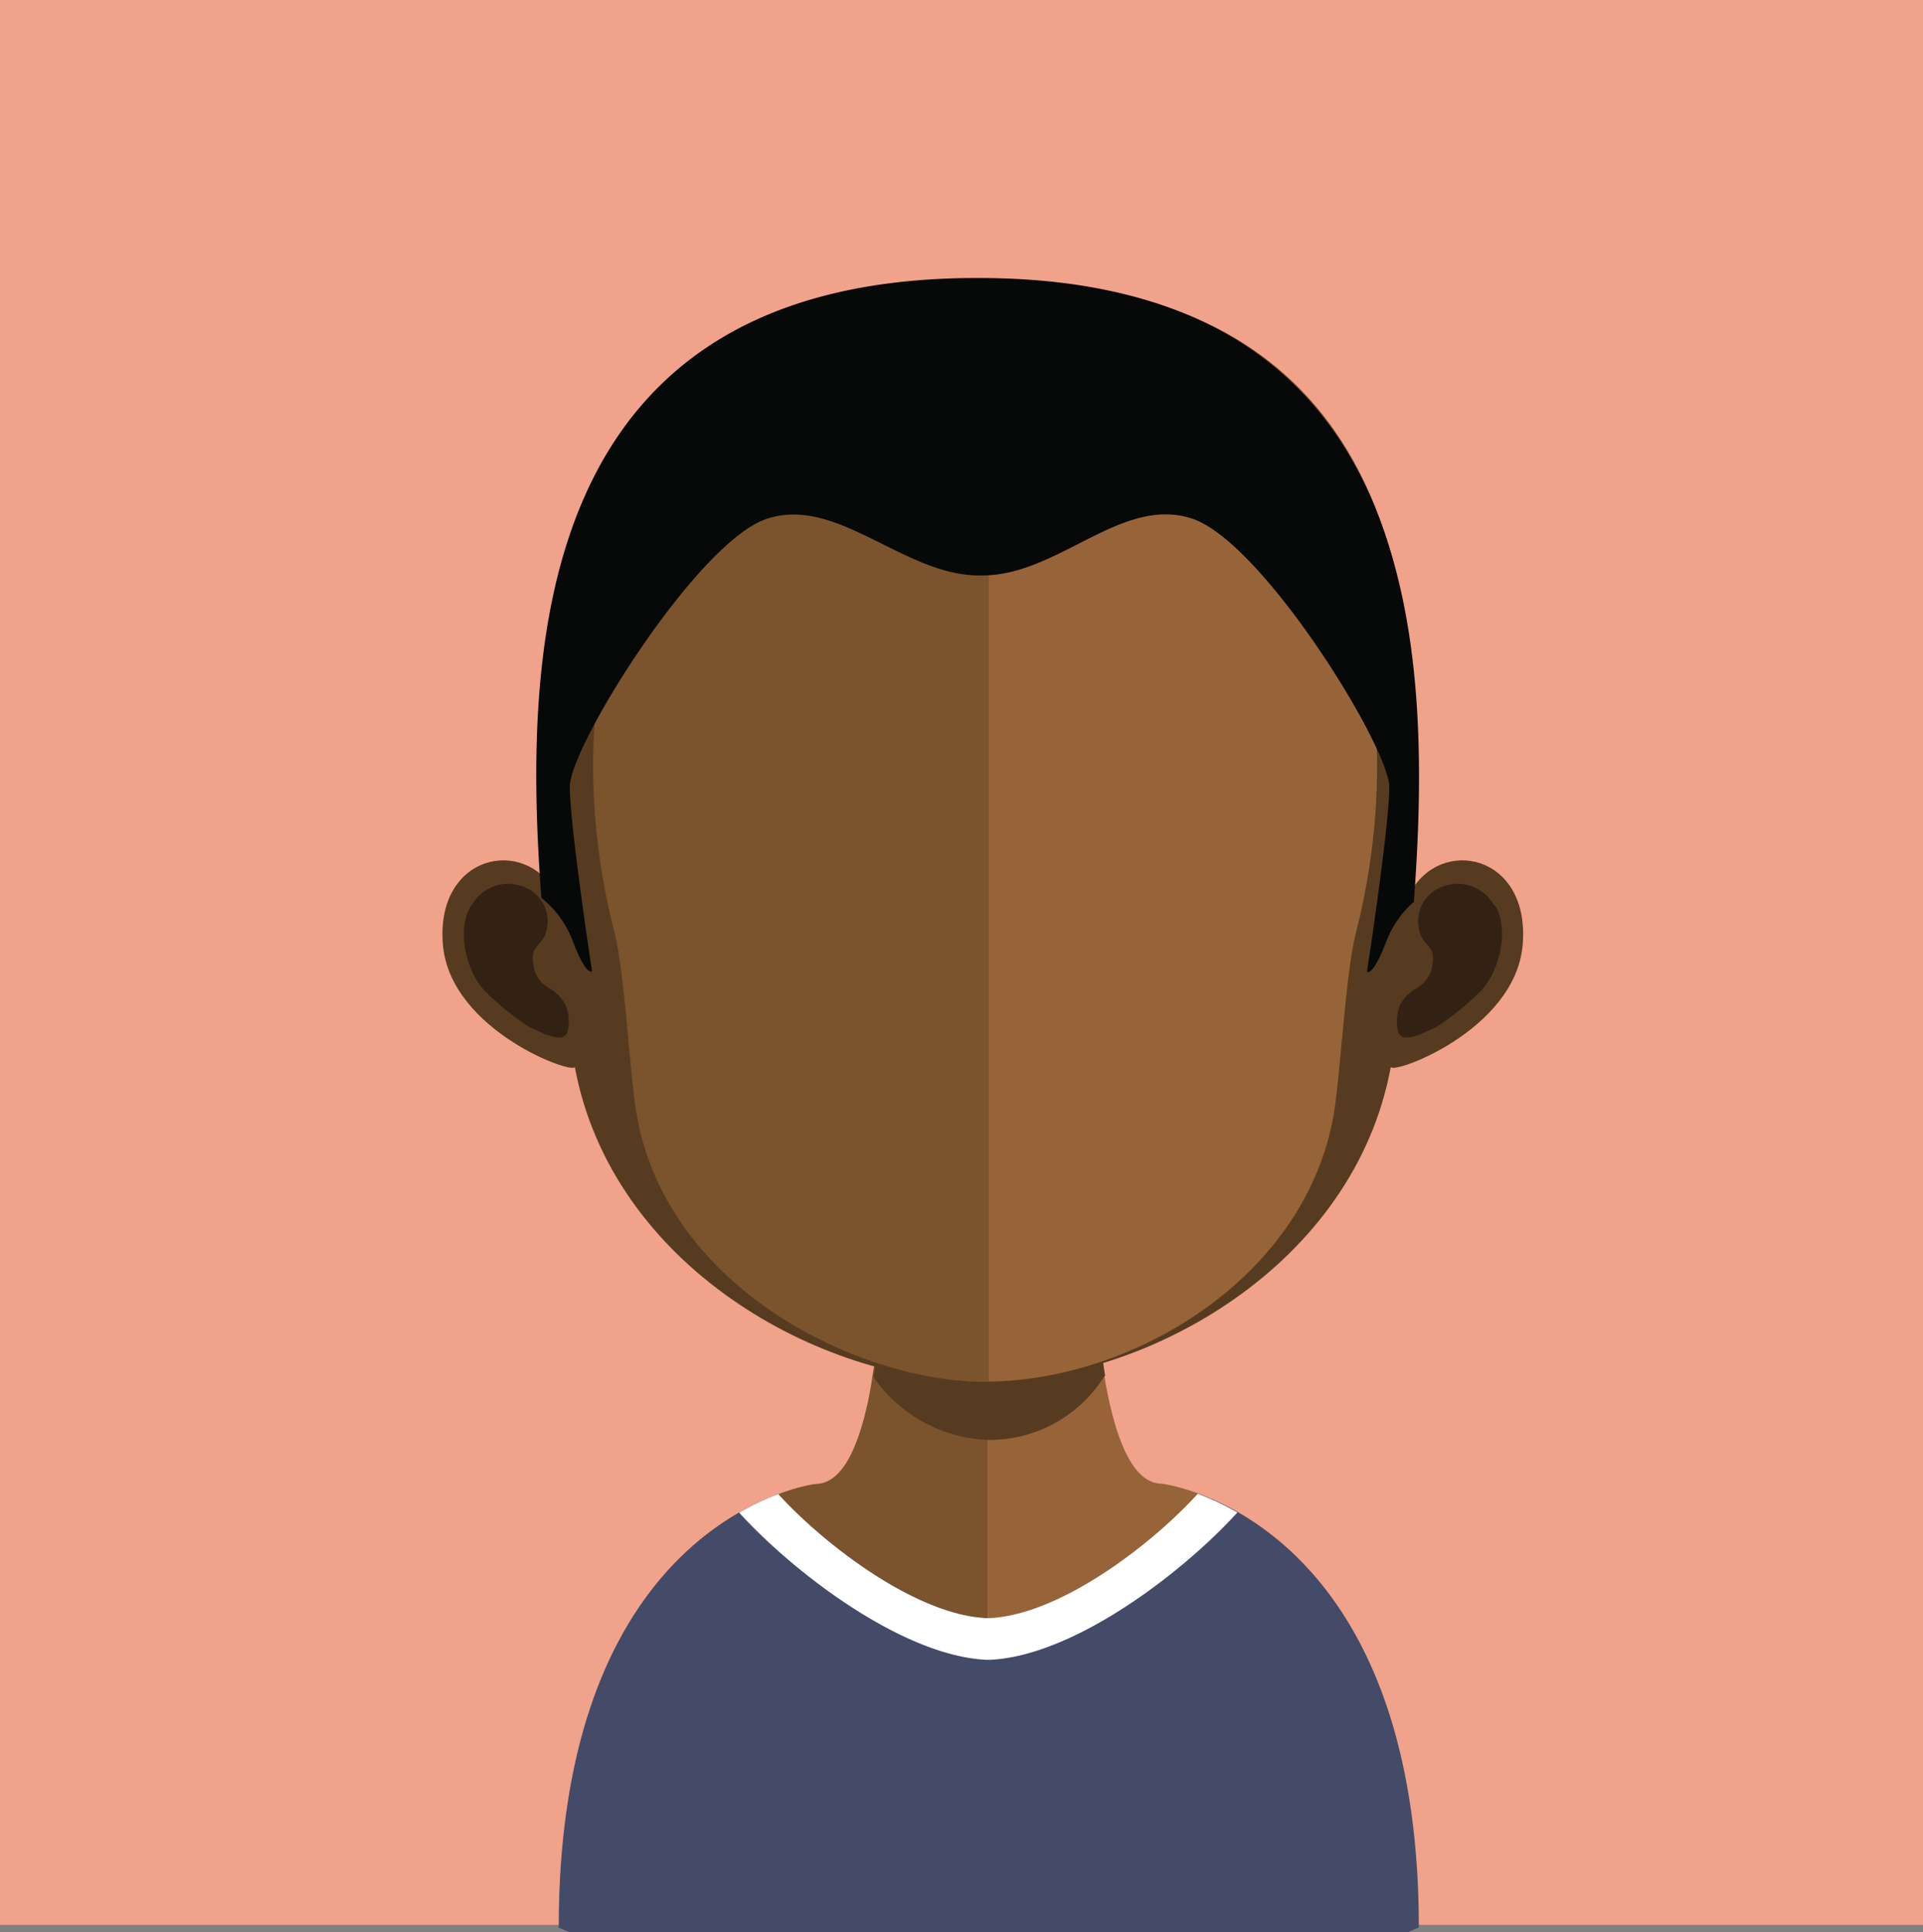 <svg xmlns="http://www.w3.org/2000/svg" viewBox="0 0 145.85 146.5"><rect x="0" y="0" width="145.85" height="146.5" fill="#808080" stroke="none"/><defs><style>.cls-1{fill:#f0a28a;}.cls-2{fill:#7b532d;}.cls-3{fill:#976339;}.cls-4{fill:#563b20;}.cls-5{fill:#332214;}.cls-6{fill:#434b68;}.cls-7{fill:#fff;}.cls-8{fill:#070808;}</style></defs><title>Asset 136</title><g id="Layer_2" data-name="Layer 2"><g id="Layer_1-2" data-name="Layer 1"><rect class="cls-1" width="145.85" height="145.95"/><path class="cls-2" d="M74.92,88.13v58.36H43.19l-.78-.34c0-31.3,19.43-33.63,19.43-33.63,1.93,0,3.18-2.49,4-6.28.12-.58.23-1.18.32-1.83.18-1.06.34-2.2.45-3.38.06-.7.13-1.41.2-2.15.29-3.59.38-7.49.38-11.17,0,0,4.27.42,7.72.42"/><path class="cls-3" d="M107.54,146.15a8.22,8.22,0,0,0-.76.34H74.92V88.13H75c3.46,0,7.75-.42,7.75-.42,0,3.67.09,7.51.38,11.08.06.71.13,1.42.2,2.11.13,1.22.26,2.38.44,3.47v0c.07.49.16.94.25,1.38.82,4,2.11,6.75,4.11,6.75,0,0,19.43,2.33,19.43,33.63"/><path class="cls-4" d="M83.75,104.37v0A10.27,10.27,0,0,1,75,109.18h0a11.08,11.08,0,0,1-8.75-4.77c.18-1.06.34-2.2.45-3.38.06-.7.13-1.41.2-2.15a34.79,34.79,0,0,0,8,1h.09a32.79,32.79,0,0,0,8.19-1.13c.06.71.13,1.42.2,2.11.13,1.22.26,2.38.44,3.47"/><path class="cls-4" d="M74.46,21.2c-33.6,0-33.8,28.13-32.3,46.54-2.31-4.36-9.12-3-8.57,3.86.54,6.62,10.18,10,10,9.27C46.39,96,62.2,104.78,74.46,104.78h.26V21.2h-.26"/><path class="cls-5" d="M35.74,68.7a3.18,3.18,0,0,1,4.86-.93,2.77,2.77,0,0,1,.78,3c-.24.89-1.17.94-.94,2.29a2.36,2.36,0,0,0,1.35,1.94,3.22,3.22,0,0,1,1.13,1.25,3.35,3.35,0,0,1,.15,1.89c-.25,1.09-1.84.23-2.9-.25a21.26,21.26,0,0,1-3.48-2.83c-1.41-1.6-2.06-4.65-.95-6.41"/><path class="cls-4" d="M74.63,21.2c33.6,0,33.79,28.13,32.3,46.54,2.31-4.36,9.12-3,8.56,3.86-.53,6.62-10.17,10-10,9.27C102.71,96,86.89,104.78,74.63,104.78h-.26V21.2h.26"/><path class="cls-5" d="M113.35,68.7a3.18,3.18,0,0,0-4.86-.93,2.79,2.79,0,0,0-.78,3c.23.89,1.17.94.94,2.29a2.36,2.36,0,0,1-1.35,1.94,3.24,3.24,0,0,0-1.14,1.25,3.43,3.43,0,0,0-.14,1.89c.25,1.09,1.83.23,2.9-.25a20.79,20.79,0,0,0,3.47-2.83c1.42-1.6,2.07-4.65,1-6.41"/><path class="cls-2" d="M74.73,29.13c-11.07,0-19.15,3.2-24.06,9.55-6.84,8.85-6.58,22.37-4.05,32.08.77,3,1.16,11,1.69,13.9,2.39,13.13,16.88,20.12,26.42,20.12l.25,0V29.13h-.25"/><path class="cls-3" d="M98.72,38.69c-4.86-6.3-12.85-9.5-23.74-9.56v75.63c10.9-.11,23.91-7.77,26.15-20.1.52-2.94.93-10.93,1.7-13.9,2.51-9.68,2.76-23.19-4.11-32.07"/><path class="cls-6" d="M107.58,146.16s-.29.12-.75.34H43.17l-.79-.34c0-23.85,11.29-30.87,16.66-32.87,3.5,3.84,10.43,9.14,15.78,9.4H75a.2.2,0,0,0,.11,0c5.37-.26,12.3-5.58,15.8-9.43,5.34,2,16.7,9,16.7,32.9"/><path class="cls-7" d="M56.05,114.68c4.15,4.57,12.38,10.85,18.72,11.17H75a.28.28,0,0,0,.13,0c6.36-.32,14.57-6.6,18.72-11.17a20.53,20.53,0,0,0-3-1.42c-3.5,3.85-10.42,9.17-15.79,9.43,0,0-.09,0-.11,0h-.16c-5.34-.26-12.26-5.56-15.76-9.4a18.86,18.86,0,0,0-2.94,1.39"/><path class="cls-8" d="M107.16,68.44a7.73,7.73,0,0,0-2,2.9c-1.07,2.81-1.48,2.33-1.48,2.33s1.69-11,1.69-14S95.81,41.16,90.46,39.34s-10.18,4.29-15.93,4.29h-.45c-5.64-.12-10.65-6.05-15.93-4.29S43.22,56.6,43.22,59.63s1.68,14,1.68,14-.42.48-1.48-2.33a7.57,7.57,0,0,0-2.36-3.22c-1.42-19-.61-47,33-47h.17c33.77,0,34.42,28.33,33,47.34"/></g></g></svg>